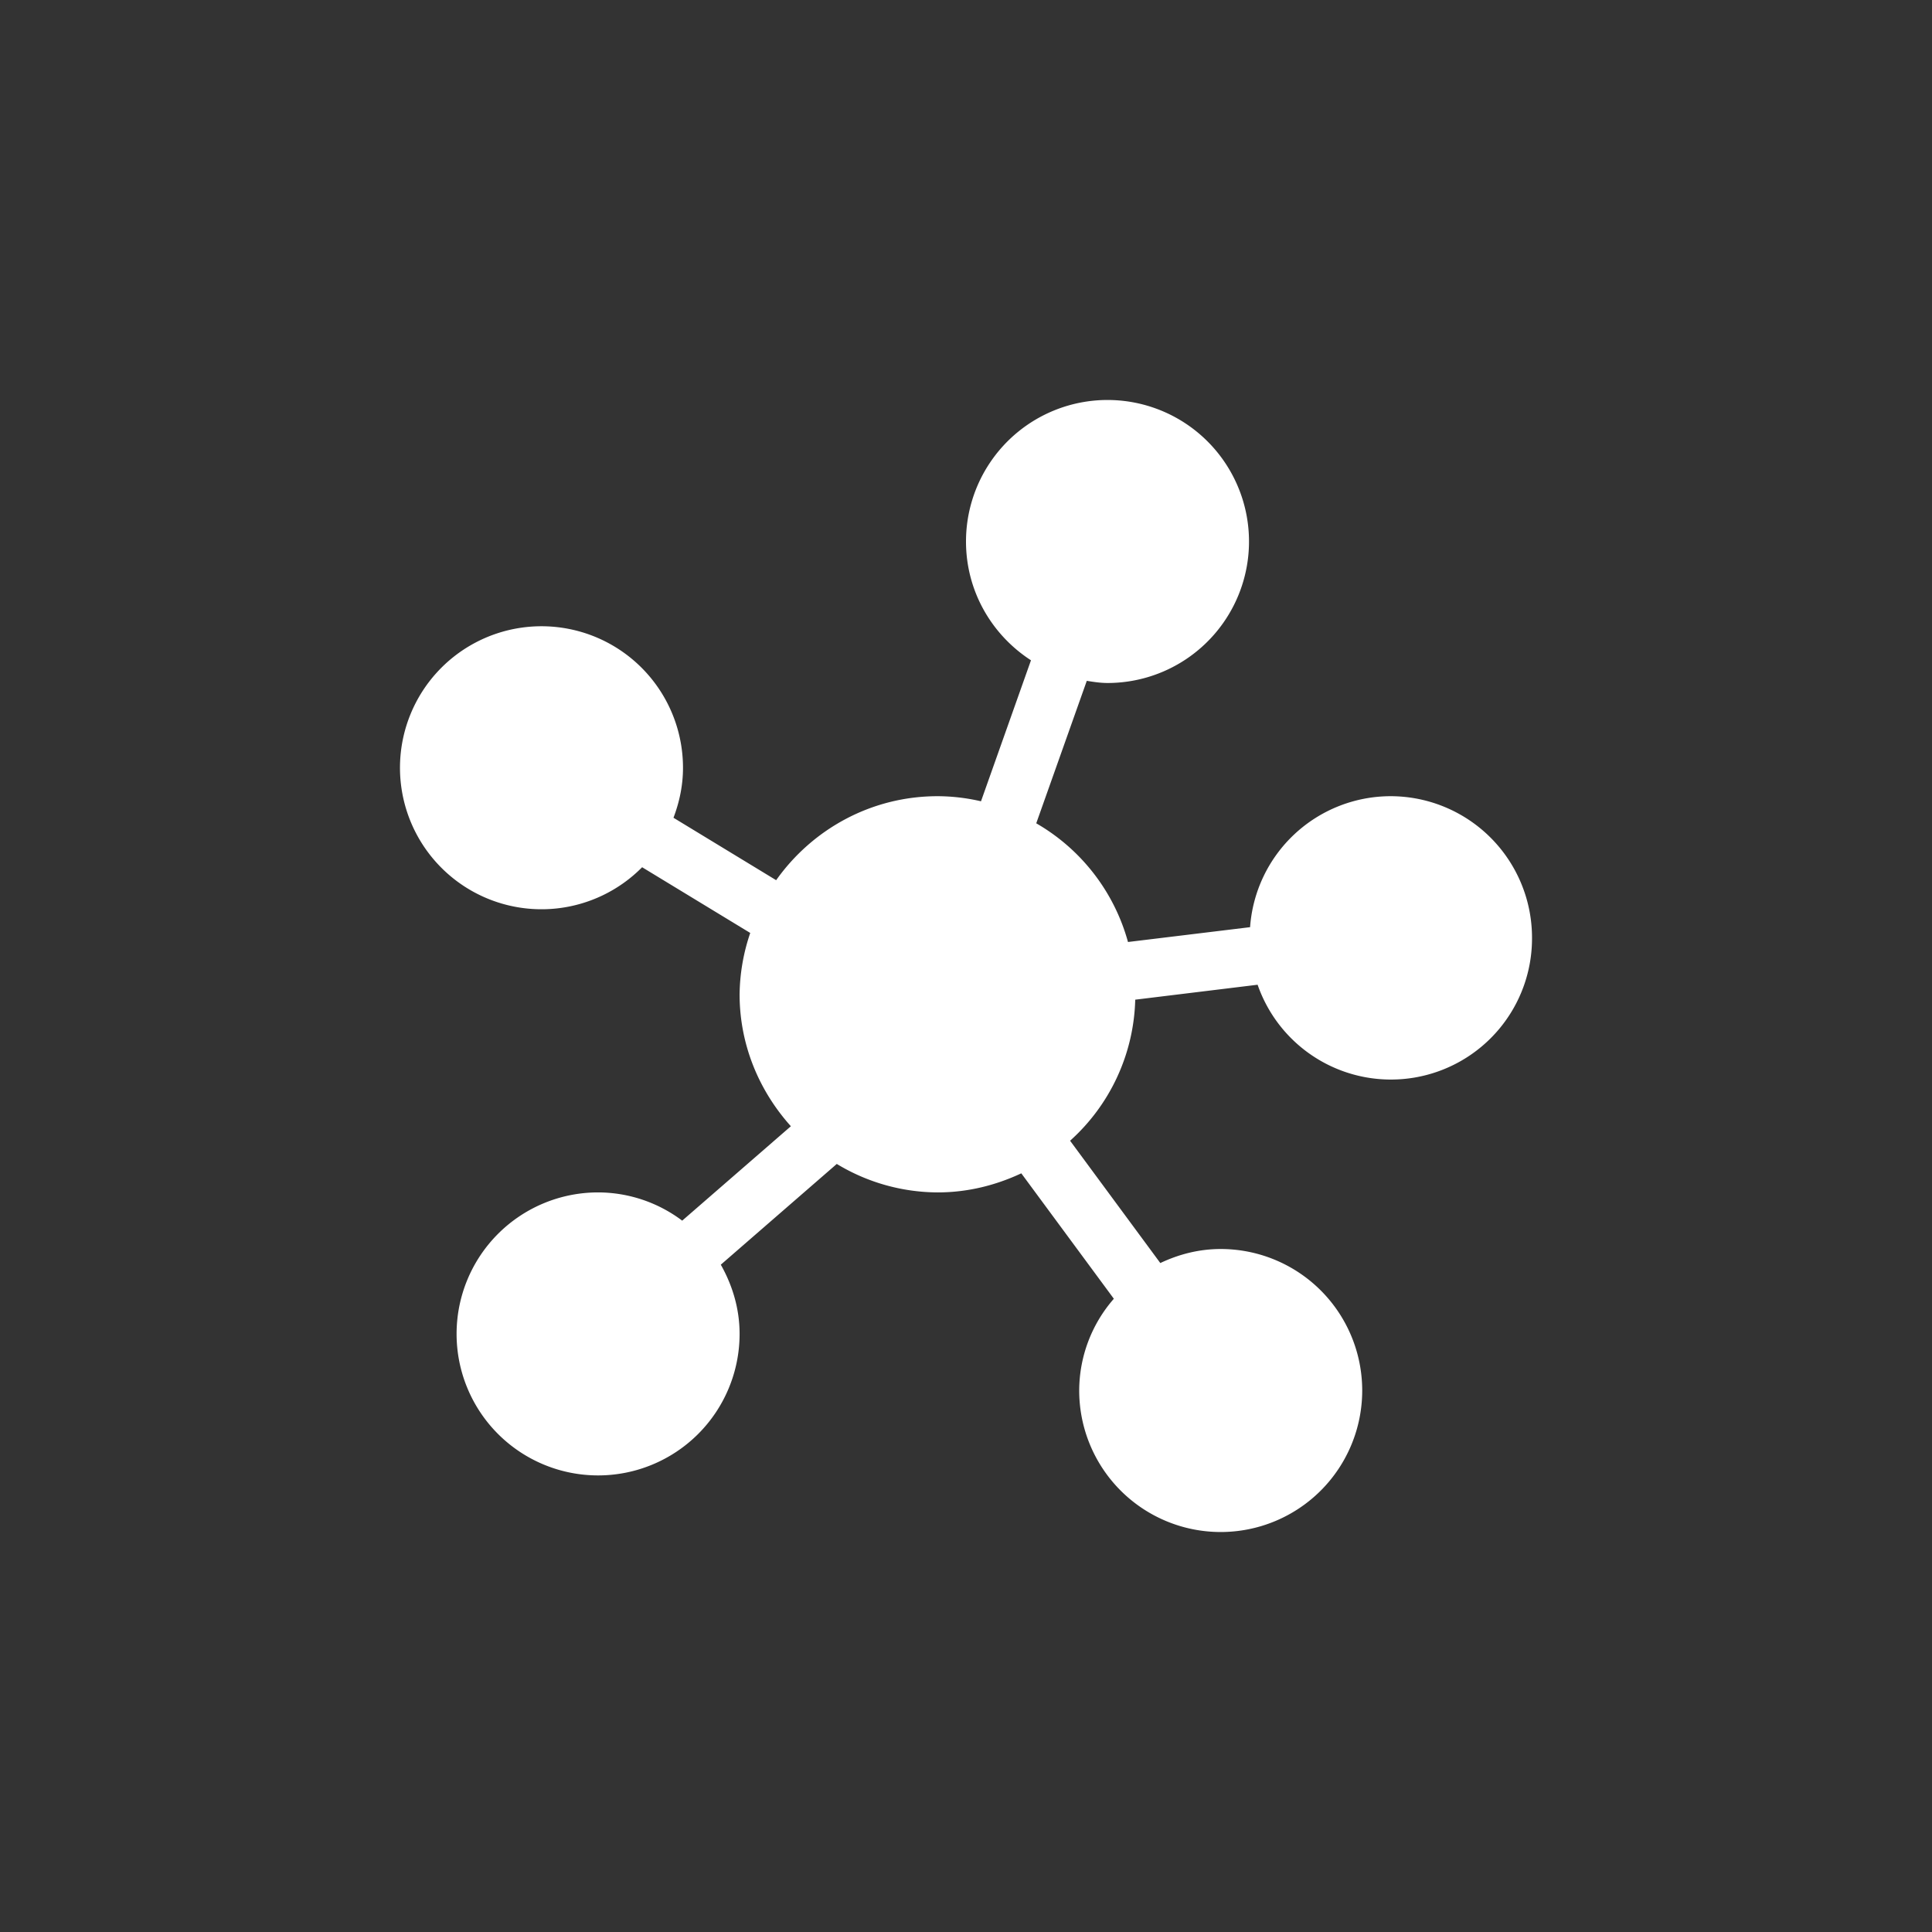 <?xml version="1.0" standalone="no"?><!DOCTYPE svg PUBLIC "-//W3C//DTD SVG 1.1//EN" "http://www.w3.org/Graphics/SVG/1.1/DTD/svg11.dtd"><svg t="1591618052525" class="icon" viewBox="0 0 1024 1024" version="1.1" xmlns="http://www.w3.org/2000/svg" p-id="8723" xmlns:xlink="http://www.w3.org/1999/xlink" width="100" height="100"><rect x="0" y="0" width="1024" height="1024" fill="#333333" stroke="none"/><defs><style type="text/css"></style></defs><path d="M737 422a74.76 74.76 0 0 0-74.43 69.42l-64.71 7.86a104.61 104.61 0 0 0-48.63-62.91l26.79-75.51c3.6 0.57 7.2 1.14 10.98 1.14A75 75 0 1 0 512 287c0 26.46 13.77 49.59 34.44 62.97l-26.49 74.73A103.11 103.11 0 0 0 497 422c-35.43 0-66.6 17.67-85.62 44.52l-54.42-33.09c3.12-8.25 5.04-17.07 5.04-26.43a75 75 0 1 0-21.66 52.65l57.3 34.83A104.22 104.22 0 0 0 392 527c0 26.97 10.47 51.33 27.18 69.93l-57.6 50.04A74.34 74.34 0 0 0 317 632a75 75 0 1 0 75 75c0-13.41-3.81-25.8-9.96-36.69l61.47-53.4A103.86 103.86 0 0 0 497 632c15.9 0 30.78-3.78 44.31-10.11l49.05 66.48A74.16 74.16 0 0 0 572 737a75 75 0 1 0 75-75c-11.52 0-22.26 2.82-32.01 7.44l-47.82-64.83a104.04 104.04 0 0 0 34.53-74.76l64.86-7.92A74.79 74.79 0 0 0 812 497a75 75 0 0 0-75-75z" p-id="8724" fill="#ffffff"></path></svg>